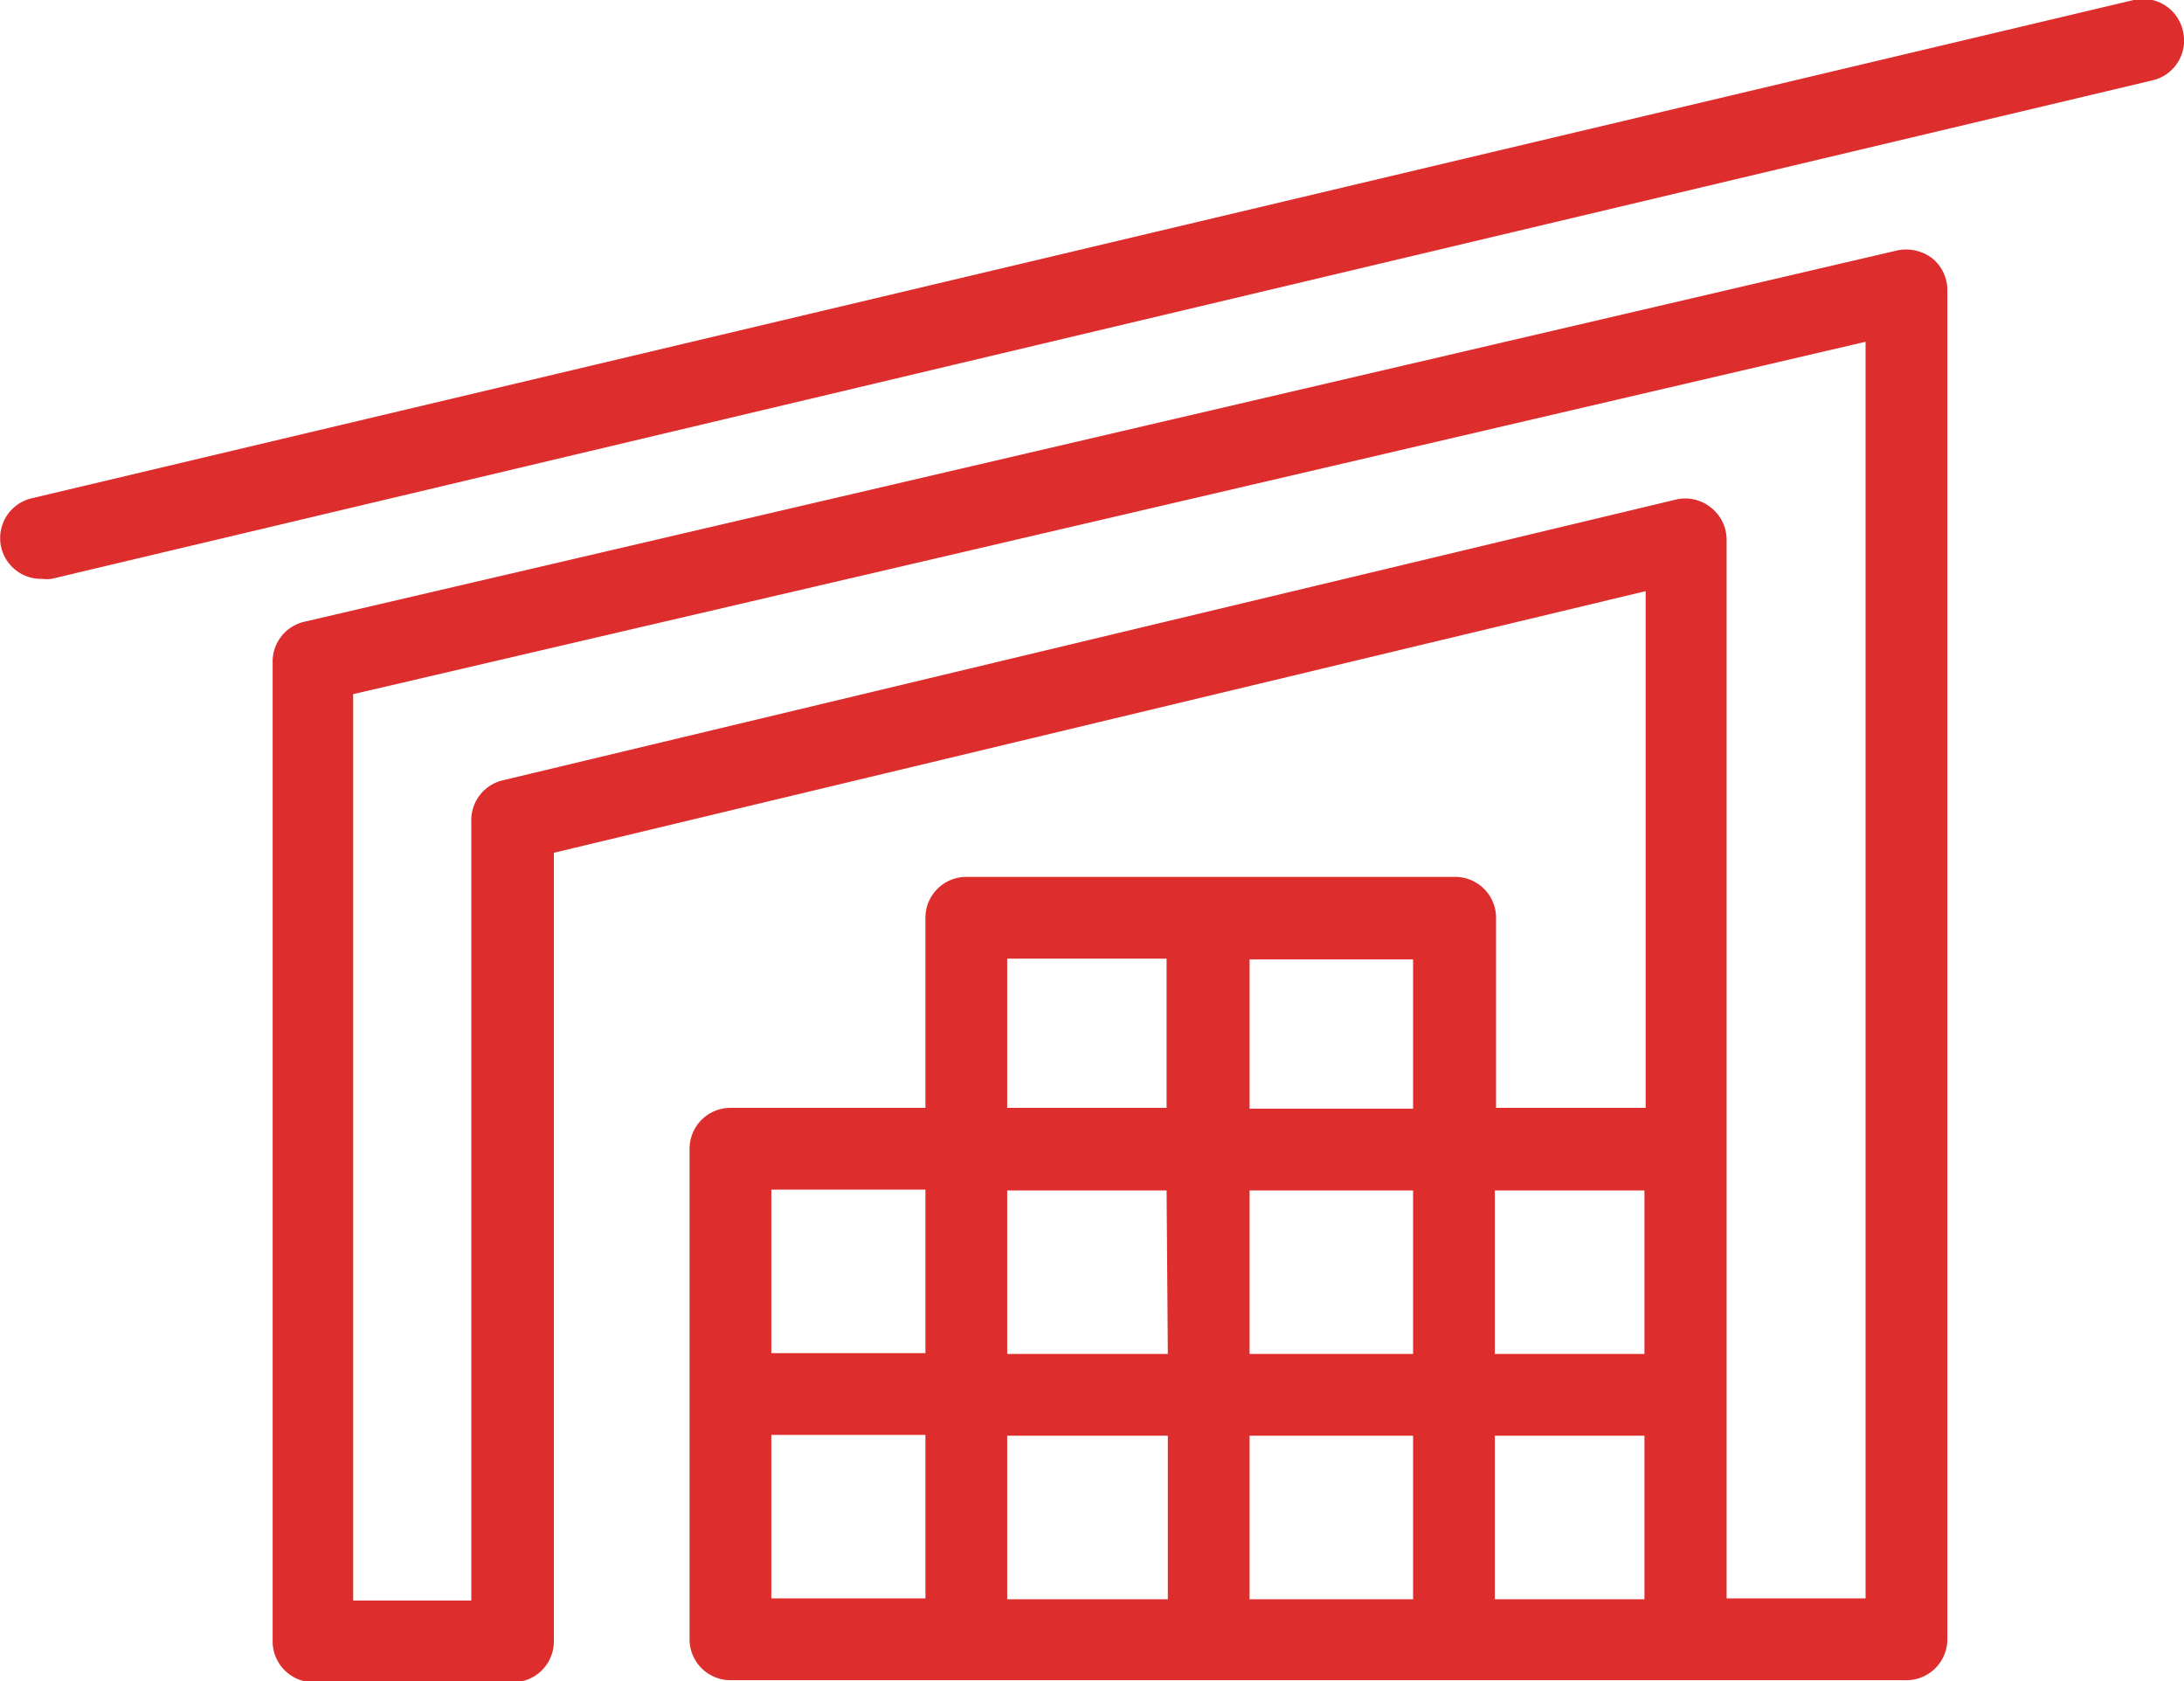 <svg id="Слой_1" data-name="Слой 1" xmlns="http://www.w3.org/2000/svg" viewBox="0 0 53.43 41.13"><defs><style>.cls-1{fill:#de2d2d;}</style></defs><path class="cls-1" d="M324.76,401a1,1,0,0,0-1.2-.74l-51.43,12.19a1,1,0,0,0-.74,1.2,1,1,0,0,0,1,.77.93.93,0,0,0,.23,0L324,402.23A1,1,0,0,0,324.76,401Z" transform="translate(-271.36 -400.26)"/><path class="cls-1" d="M317.8,406.38l-39,9.09a1,1,0,0,0-.77,1v23.94a1,1,0,0,0,1,1h4.88a1,1,0,0,0,1-1V421.12l26.71-6.4v12.64h-3.66v-4.65a1,1,0,0,0-1-1H295a1,1,0,0,0-1,1v4.65h-4.77a1,1,0,0,0-1,1v12a1,1,0,0,0,1,1H318a1,1,0,0,0,1-1v-33a1,1,0,0,0-.38-.79A1.07,1.07,0,0,0,317.8,406.38Zm-17.87,27H296v-4h3.9Zm2-4h4v4h-4Zm-2,6v4H296v-4Zm2,0h4v4h-4Zm6,0h3.66v4h-3.66Zm3.66-6v4h-3.66v-4Zm-5.66-2h-4v-3.65h4ZM296,423.71h3.9v3.65H296Zm-2,5.65v4h-3.77v-4Zm-3.77,6H294v4h-3.77Zm26.77,4H313.6V413.45a1,1,0,0,0-.39-.78,1,1,0,0,0-.85-.19l-28.71,6.87a1,1,0,0,0-.76,1v19.06H280V417.24l37-8.62Z" transform="translate(-271.36 -400.26)"/></svg>